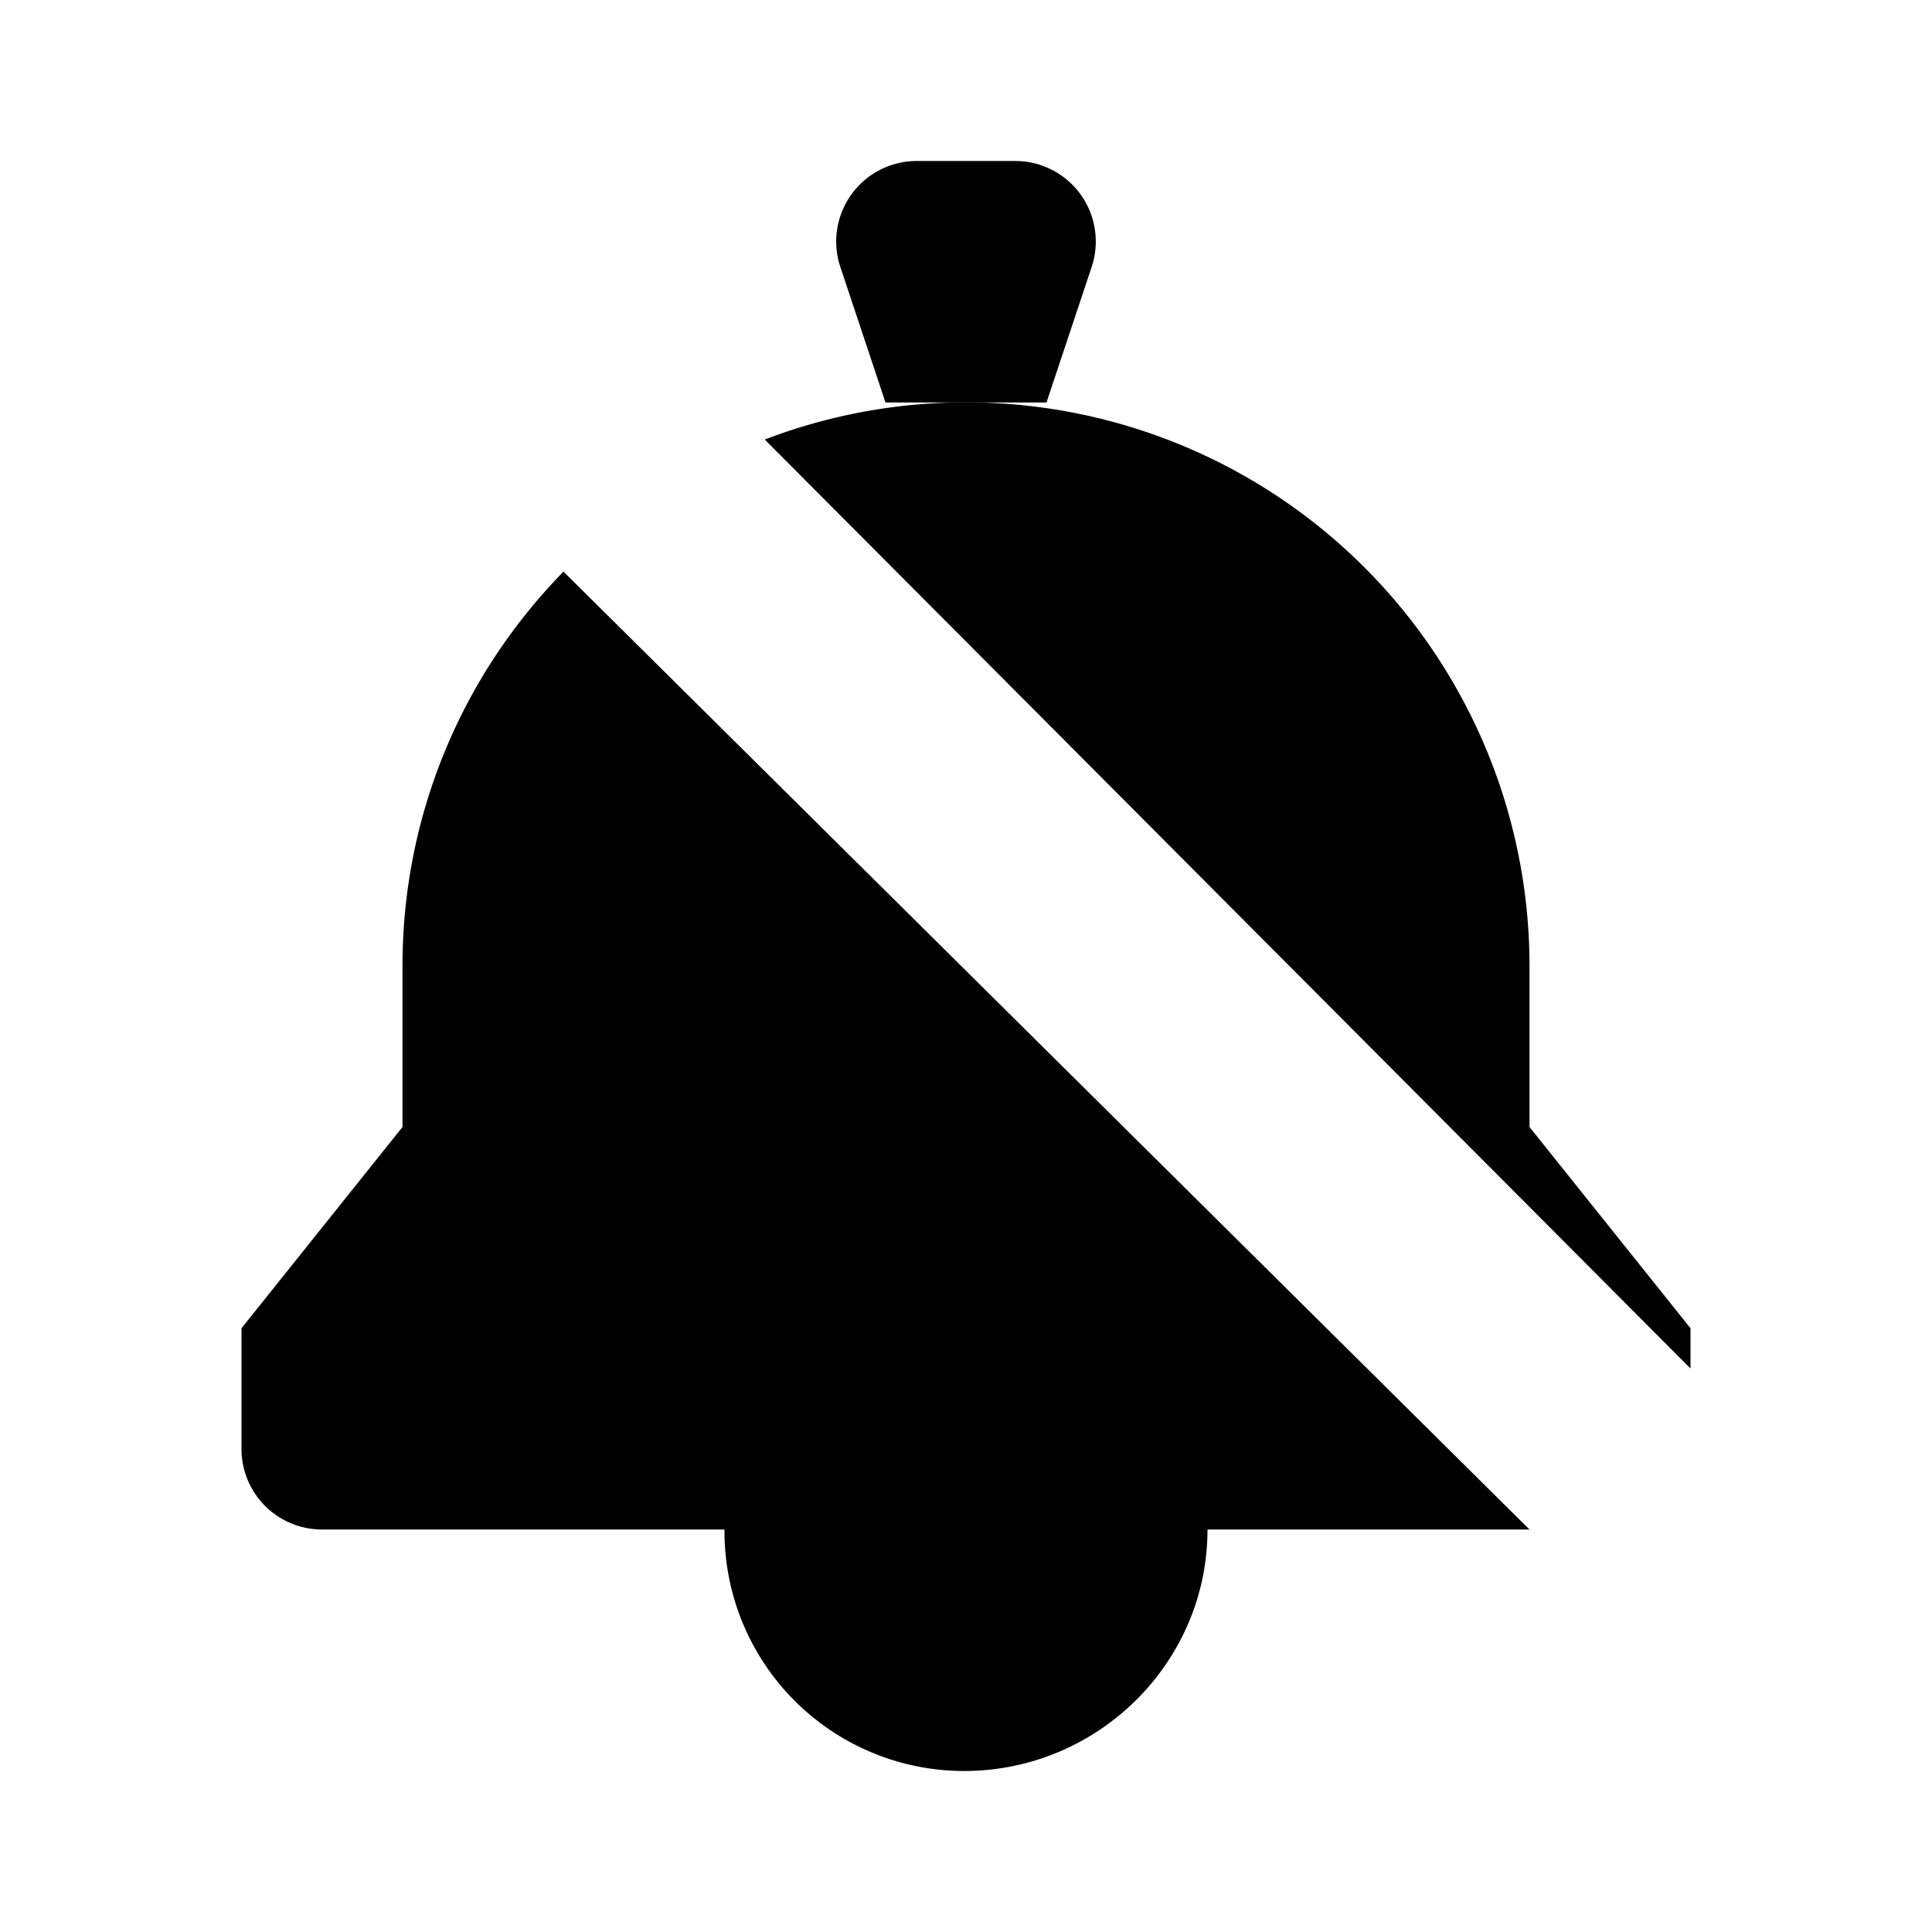 <svg xmlns="http://www.w3.org/2000/svg" viewBox="0 0 24 24"><path d="M15 19c0 1.657-1.363 3-3.024 3A2.977 2.977 0 0 1 9 19M19 19H4a1 1 0 0 1-1-1v-1.5L5 14v-2c0-1.907.763-3.636 2-4.899M9.5 5.46A7 7 0 0 1 19 12v2l2 2.5v.5"/><path d="M10.439 3.316 11 5h2l.561-1.684A1 1 0 0 0 12.613 2h-1.226a1 1 0 0 0-.948 1.316M2 2l20 20"/></svg>